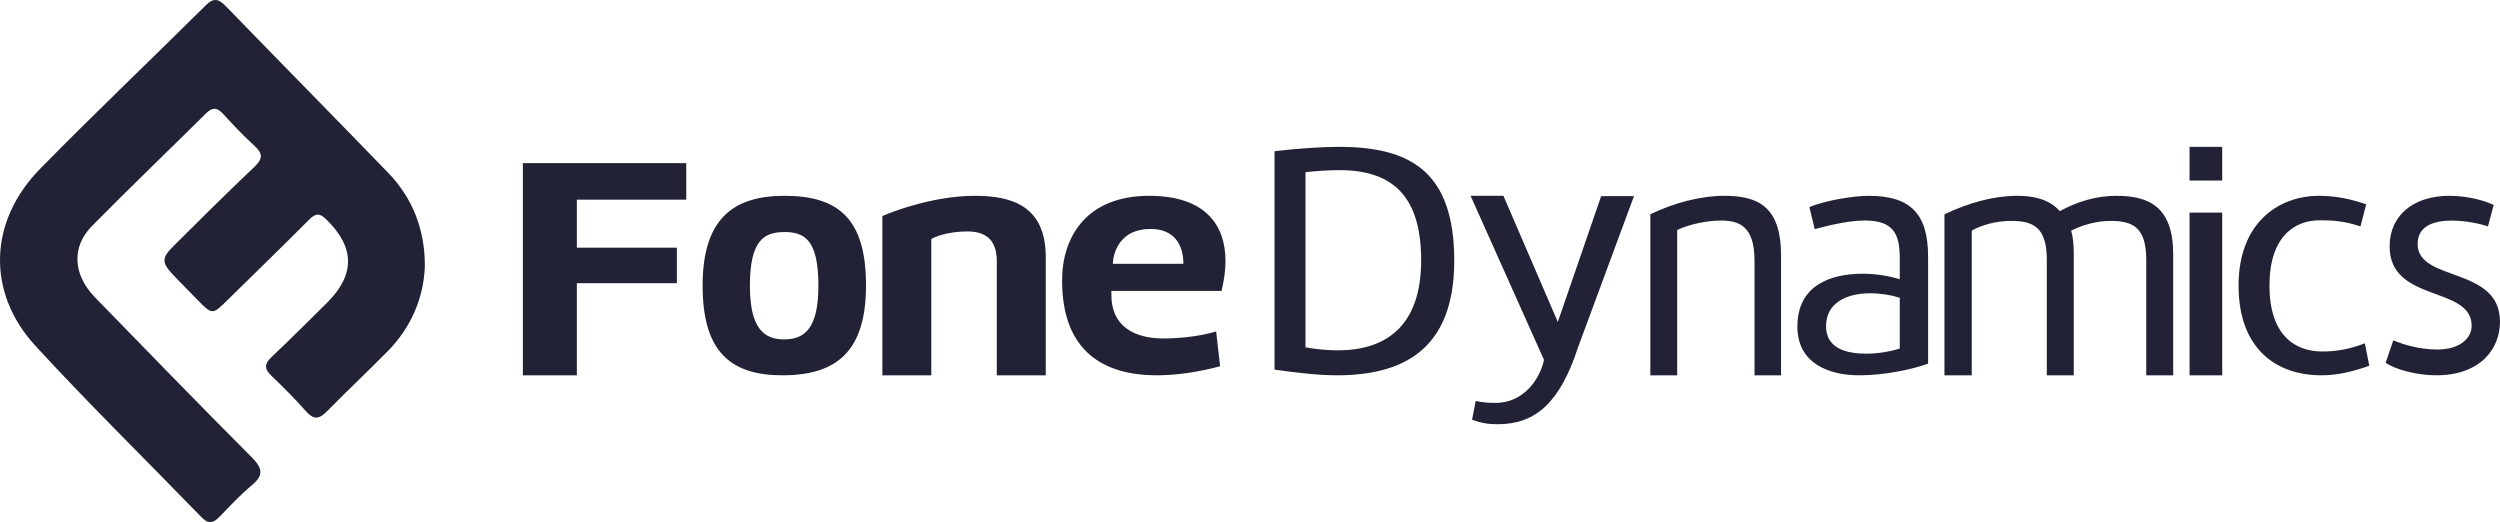 <?xml version="1.0" encoding="UTF-8"?>
<svg width="158px" height="33px" viewBox="0 0 158 33" version="1.1" xmlns="http://www.w3.org/2000/svg" xmlns:xlink="http://www.w3.org/1999/xlink">
    <!-- Generator: Sketch 47.1 (45422) - http://www.bohemiancoding.com/sketch -->
    <title>logo_FD</title>
    <desc>Created with Sketch.</desc>
    <defs></defs>
    <g id="Page-1" stroke="none" stroke-width="1" fill="none" fill-rule="evenodd">
        <g id="009-SMS-Marketing" transform="translate(-710, -5876)" fill="#222236">
            <g id="Group-70" transform="translate(0, 5532)">
                <g id="Footer" transform="translate(0, 274)">
                    <g id="logo_FD" transform="translate(710, 70)">
                        <path d="M26.849,16.862 C26.771,18.803 26.003,20.682 24.478,22.224 C23.224,23.494 21.921,24.715 20.671,25.99 C20.194,26.477 19.843,26.561 19.35,26.004 C18.655,25.217 17.909,24.471 17.149,23.745 C16.701,23.316 16.698,23.003 17.156,22.571 C18.339,21.456 19.485,20.302 20.643,19.161 C22.459,17.369 22.436,15.636 20.626,13.87 C20.204,13.458 19.951,13.466 19.544,13.875 C17.834,15.591 16.096,17.279 14.367,18.976 C13.418,19.908 13.417,19.908 12.456,18.925 C11.965,18.423 11.471,17.926 10.987,17.418 C10.199,16.591 10.194,16.312 10.998,15.517 C12.674,13.857 14.341,12.187 16.056,10.569 C16.607,10.05 16.638,9.715 16.073,9.206 C15.364,8.567 14.714,7.861 14.063,7.161 C13.696,6.767 13.403,6.787 13.028,7.158 C10.628,9.536 8.188,11.875 5.816,14.28 C4.502,15.611 4.61,17.362 6.009,18.799 C9.298,22.181 12.586,25.564 15.915,28.907 C16.582,29.577 16.687,30.027 15.919,30.666 C15.187,31.275 14.532,31.982 13.866,32.667 C13.489,33.054 13.182,33.148 12.756,32.709 C9.251,29.092 5.648,25.566 2.241,21.859 C-0.87,18.472 -0.713,13.978 2.531,10.673 C5.969,7.171 9.526,3.786 13.012,0.329 C13.506,-0.16 13.821,-0.072 14.263,0.382 C17.68,3.906 21.128,7.401 24.541,10.929 C26.09,12.529 26.875,14.567 26.849,16.862 Z M36.457,12.62 L36.457,15.651 L42.777,15.651 L42.777,17.899 L36.457,17.899 L36.457,23.719 L33.046,23.719 L33.046,10.312 L43.373,10.312 L43.373,12.62 L36.457,12.62 Z M44.405,18.057 C44.405,13.881 46.288,12.375 49.58,12.375 C53,12.375 54.732,13.838 54.732,18.036 C54.732,22.192 52.892,23.719 49.449,23.719 C46.18,23.719 44.405,22.234 44.405,18.057 Z M55.765,13.653 C56.766,13.219 59.214,12.375 61.618,12.375 C63.933,12.375 66.092,13.003 66.092,16.25 L66.092,23.719 L62.998,23.719 L62.998,16.51 C62.998,15.038 62.175,14.627 61.129,14.627 C60.372,14.627 59.437,14.778 58.858,15.103 L58.858,23.719 L55.765,23.719 L55.765,13.653 Z M70.24,18.385 L70.24,18.661 C70.24,20.565 71.628,21.391 73.516,21.391 C74.585,21.391 75.904,21.243 76.86,20.946 L77.11,23.147 C75.768,23.507 74.38,23.719 73.107,23.719 C69.786,23.719 67.124,22.237 67.124,17.729 C67.124,14.936 68.694,12.375 72.629,12.375 C76.132,12.375 77.451,14.174 77.451,16.502 C77.451,17.095 77.36,17.729 77.201,18.385 L70.24,18.385 Z M47.393,18.057 C47.393,20.75 48.28,21.45 49.558,21.45 C50.857,21.45 51.723,20.75 51.723,18.057 C51.723,15.195 50.878,14.665 49.58,14.665 C48.28,14.665 47.393,15.195 47.393,18.057 Z M72.72,14.47 C70.718,14.47 70.354,16.036 70.331,16.671 L74.79,16.671 C74.79,15.401 74.153,14.47 72.72,14.47 Z M80.549,9.555 C82.024,9.386 83.477,9.281 84.622,9.281 C89.135,9.281 91.908,10.839 91.908,16.479 C91.908,22.225 88.518,23.719 84.49,23.719 C83.278,23.719 81.914,23.55 80.549,23.361 L80.549,9.555 Z M82.508,21.951 C83.212,22.077 83.917,22.141 84.556,22.141 C87.55,22.141 89.817,20.646 89.817,16.458 C89.817,12.564 88.166,10.754 84.666,10.754 C84.027,10.754 83.278,10.797 82.508,10.881 L82.508,21.951 Z M92.941,12.375 L95.016,12.375 L98.454,20.347 L101.193,12.395 L103.268,12.395 L99.725,21.966 C98.582,25.483 97.021,26.812 94.643,26.812 C94.037,26.812 93.594,26.731 93.034,26.526 L93.267,25.34 C93.827,25.463 94.223,25.463 94.526,25.463 C96.228,25.463 97.3,24.052 97.58,22.743 L92.941,12.375 Z M108.967,12.375 C111.067,12.375 112.562,13.014 112.562,16.142 L112.562,23.719 L110.886,23.719 L110.886,16.472 C110.886,14.358 109.977,13.939 108.785,13.939 C107.896,13.939 106.805,14.159 105.998,14.534 L105.998,23.719 L104.301,23.719 L104.301,13.542 C105.796,12.815 107.512,12.375 108.967,12.375 Z M121.856,22.981 C120.845,23.35 119.116,23.719 117.515,23.719 C115.597,23.719 113.595,22.981 113.595,20.639 C113.595,18.036 115.681,17.299 117.725,17.299 C118.59,17.299 119.411,17.451 120.065,17.646 L120.065,16.323 C120.065,14.804 119.685,13.937 117.852,13.937 C116.946,13.937 115.829,14.176 114.69,14.479 L114.353,13.091 C115.428,12.636 117.241,12.375 118.105,12.375 C120.824,12.375 121.856,13.59 121.856,16.236 L121.856,22.981 Z M120.065,18.817 C119.517,18.643 118.843,18.535 118.189,18.535 C116.798,18.535 115.407,19.077 115.407,20.618 C115.407,22.071 116.777,22.352 117.957,22.352 C118.716,22.352 119.538,22.201 120.065,22.027 L120.065,18.817 Z M127.489,12.375 C128.536,12.375 129.522,12.595 130.179,13.344 C131.35,12.705 132.541,12.375 133.753,12.375 C135.827,12.375 137.346,13.08 137.346,16.075 L137.346,23.719 L135.642,23.719 L135.642,16.406 C135.642,14.336 134.759,13.961 133.383,13.961 C132.5,13.961 131.576,14.226 130.898,14.578 C131.021,14.996 131.062,15.503 131.062,16.075 L131.062,23.719 L129.358,23.719 L129.358,16.406 C129.358,14.336 128.475,13.961 127.099,13.961 C126.154,13.961 125.21,14.226 124.615,14.578 L124.615,23.719 L122.889,23.719 L122.889,13.542 C124.429,12.815 125.99,12.375 127.489,12.375 Z M138.379,13.438 L140.444,13.438 L140.444,23.719 L138.379,23.719 L138.379,13.438 Z M138.379,9.281 L140.444,9.281 L140.444,11.411 L138.379,11.411 L138.379,9.281 Z M149.181,14.309 C148.151,13.965 147.421,13.922 146.606,13.922 C145.018,13.922 143.43,14.953 143.43,18.047 C143.43,21.162 145.018,22.215 146.777,22.215 C147.722,22.215 148.558,22.043 149.46,21.699 L149.739,23.117 C148.644,23.504 147.7,23.719 146.713,23.719 C143.902,23.719 141.477,22.086 141.477,18.047 C141.477,14.072 144.009,12.375 146.563,12.375 C147.55,12.375 148.473,12.547 149.545,12.912 L149.181,14.309 Z M151.256,21.51 C151.972,21.81 152.984,22.089 154.038,22.089 C155.513,22.089 156.208,21.338 156.208,20.588 C156.208,18.036 151.024,19.151 151.024,15.57 C151.024,13.64 152.499,12.375 154.797,12.375 C155.998,12.375 157.073,12.697 157.6,12.954 L157.241,14.305 C156.799,14.155 155.85,13.941 154.944,13.941 C153.848,13.941 152.794,14.262 152.794,15.42 C152.794,17.843 158,16.814 158,20.331 C158,22.067 156.736,23.719 153.975,23.719 C152.731,23.719 151.382,23.354 150.771,22.925 L151.256,21.51 Z" id="Combined-Shape"></path>
                    </g>
                </g>
            </g>
        </g>
    </g>
</svg>